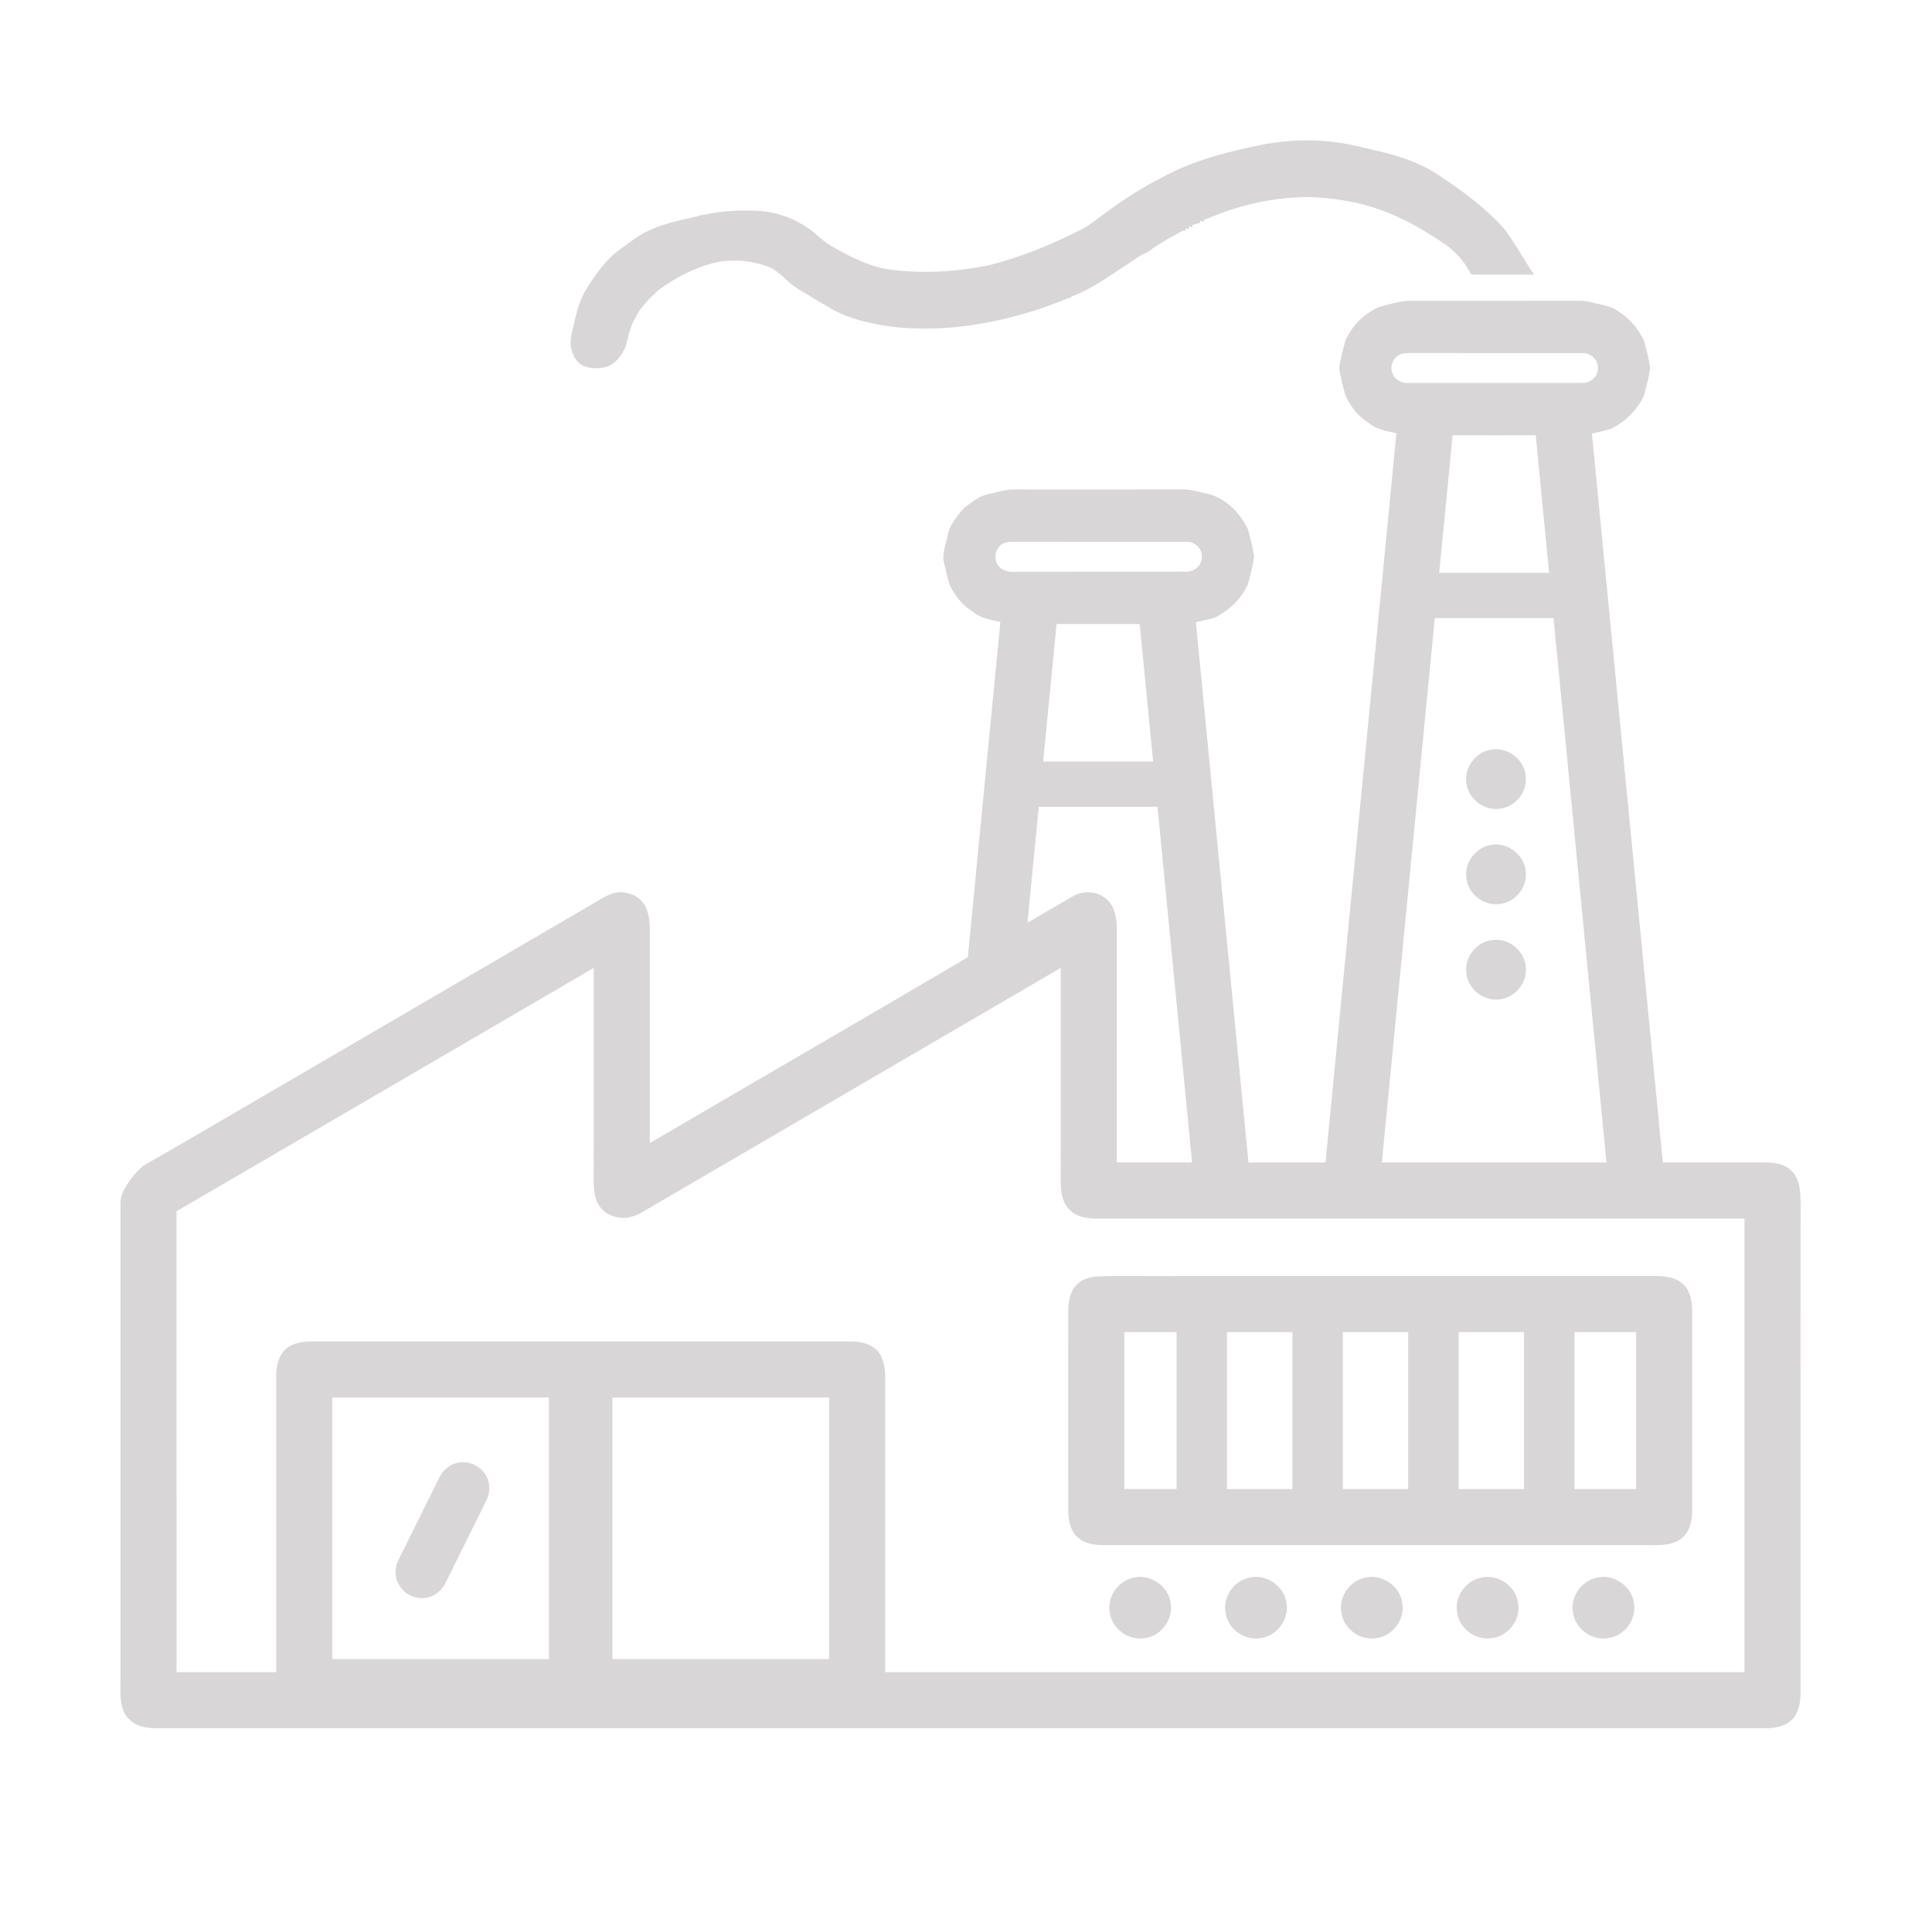<svg width="101" height="100" viewBox="0 0 101 100" fill="none" xmlns="http://www.w3.org/2000/svg">
<path d="M66.096 7.54C67.239 7.341 68.409 7.269 69.564 7.403C70.472 7.493 71.355 7.734 72.241 7.943C73.284 8.192 74.314 8.556 75.21 9.156C76.444 9.97 77.65 10.858 78.639 11.964C79.213 12.723 79.666 13.565 80.194 14.355C79.1 14.355 78.007 14.357 76.913 14.354C76.614 13.764 76.183 13.242 75.653 12.844C74.697 12.187 73.7 11.577 72.62 11.143C71.326 10.61 69.931 10.354 68.536 10.299C66.845 10.287 65.152 10.616 63.582 11.244C63.37 11.327 63.157 11.411 62.945 11.491L62.924 11.589C62.878 11.576 62.786 11.55 62.74 11.537L62.742 11.644C62.6 11.683 62.459 11.724 62.32 11.765L62.344 11.895C62.297 11.877 62.203 11.84 62.155 11.821L62.153 11.977C62.107 11.966 62.014 11.944 61.968 11.934L61.953 12.067C61.919 12.065 61.85 12.061 61.816 12.059C61.506 12.254 61.17 12.405 60.865 12.607C60.556 12.781 60.262 12.977 59.983 13.193C59.608 13.312 59.311 13.576 58.986 13.783C58.018 14.393 57.097 15.111 56.009 15.498L55.995 15.548C55.815 15.591 55.641 15.656 55.475 15.738C55.212 15.83 54.95 15.921 54.694 16.029C54.595 16.061 54.497 16.093 54.4 16.125C54.301 16.157 54.204 16.19 54.109 16.226C51.678 16.988 49.102 17.38 46.561 17.068C45.481 16.915 44.39 16.673 43.435 16.125C42.863 15.795 42.294 15.457 41.734 15.107C41.139 14.768 40.752 14.135 40.084 13.909C39.185 13.604 38.192 13.512 37.265 13.755C36.242 14.023 35.292 14.527 34.442 15.148C33.968 15.584 33.489 16.039 33.204 16.627C32.94 17.087 32.831 17.608 32.713 18.119C32.504 18.569 32.184 19.027 31.686 19.178C31.268 19.297 30.8 19.265 30.406 19.082C29.911 18.735 29.734 18.054 29.879 17.483C30.064 16.706 30.193 15.894 30.603 15.194C30.924 14.654 31.284 14.135 31.704 13.667C32.14 13.173 32.708 12.829 33.235 12.442C34.108 11.836 35.155 11.592 36.177 11.371C37.238 11.083 38.343 10.961 39.441 11.017C40.419 11.027 41.389 11.341 42.196 11.894C42.627 12.165 42.963 12.562 43.402 12.824C44.271 13.333 45.181 13.806 46.169 14.032C48.015 14.343 49.915 14.227 51.745 13.854C53.378 13.433 54.953 12.797 56.455 12.032C56.666 11.927 56.87 11.809 57.059 11.666C58.207 10.806 59.378 9.961 60.667 9.321C62.344 8.381 64.226 7.913 66.096 7.54Z" fill="#D8D6D6"/>
<path d="M72.083 16.05C72.585 15.915 73.092 15.76 73.614 15.723C76.381 15.721 79.149 15.724 81.917 15.722C82.342 15.726 82.777 15.687 83.193 15.8C83.689 15.938 84.242 15.968 84.654 16.31C85.214 16.659 85.641 17.192 85.934 17.777C86.068 18.257 86.197 18.745 86.265 19.239C86.194 19.733 86.069 20.221 85.931 20.7C85.58 21.443 84.963 22.04 84.233 22.407C83.903 22.52 83.558 22.577 83.221 22.661C84.455 35.361 85.693 48.061 86.927 60.761C88.741 60.763 90.554 60.762 92.367 60.761C92.803 60.776 93.282 60.845 93.611 61.16C94.07 61.56 94.123 62.222 94.129 62.791C94.122 71.092 94.128 79.394 94.126 87.694C94.114 88.351 94.214 89.07 93.858 89.659C93.551 90.17 92.923 90.325 92.366 90.333C64.469 90.332 36.572 90.331 8.675 90.333C8.027 90.342 7.275 90.371 6.774 89.883C6.304 89.458 6.285 88.77 6.297 88.183C6.301 79.948 6.299 71.713 6.298 63.478C6.309 63.087 6.246 62.667 6.427 62.304C6.684 61.779 7.051 61.307 7.496 60.93C10.451 59.244 13.379 57.505 16.324 55.798C21.3 52.894 26.279 49.993 31.253 47.087C31.707 46.801 32.259 46.511 32.808 46.686C33.337 46.782 33.776 47.228 33.874 47.756C34.003 48.2 33.969 48.667 33.97 49.124C33.969 52.665 33.971 56.206 33.969 59.747C39.508 56.504 45.066 53.291 50.596 50.034C51.158 44.192 51.734 38.352 52.298 32.51C51.792 32.395 51.251 32.319 50.847 31.963C50.313 31.651 49.935 31.145 49.66 30.602C49.526 30.239 49.467 29.855 49.368 29.483C49.208 28.98 49.453 28.48 49.541 27.988C49.616 27.518 49.925 27.145 50.199 26.774C50.408 26.492 50.724 26.318 51.003 26.113C51.387 25.833 51.875 25.798 52.321 25.675C52.769 25.549 53.238 25.588 53.699 25.586C56.431 25.585 59.163 25.587 61.896 25.585C62.264 25.581 62.616 25.701 62.972 25.777C63.987 25.945 64.787 26.752 65.232 27.643C65.365 28.121 65.493 28.608 65.562 29.1C65.493 29.592 65.367 30.078 65.23 30.557C64.882 31.305 64.261 31.904 63.527 32.272C63.198 32.383 62.854 32.441 62.518 32.524C63.434 41.938 64.346 51.351 65.267 60.763C66.61 60.76 67.951 60.764 69.294 60.761C70.53 48.056 71.768 35.352 73.001 22.646C72.493 22.531 71.951 22.454 71.546 22.098C70.999 21.773 70.603 21.247 70.339 20.678C70.208 20.207 70.075 19.732 70.011 19.247C70.068 18.757 70.207 18.277 70.335 17.801C70.676 17.025 71.31 16.395 72.083 16.05ZM73.256 18.5C72.887 18.625 72.655 19.056 72.766 19.432C72.855 19.806 73.245 20.047 73.618 20.02C76.649 20.018 79.68 20.023 82.71 20.018C83.136 20.039 83.55 19.674 83.535 19.237C83.55 18.8 83.141 18.419 82.706 18.457C79.808 18.455 76.909 18.46 74.01 18.455C73.758 18.461 73.5 18.432 73.256 18.5ZM75.237 29.941C77.153 29.941 79.069 29.941 80.985 29.941C80.75 27.545 80.519 25.149 80.284 22.754C78.836 22.754 77.387 22.757 75.939 22.752C75.701 25.148 75.472 27.545 75.237 29.941ZM52.551 28.363C52.08 28.517 51.878 29.152 52.179 29.547C52.386 29.85 52.773 29.909 53.114 29.886C56.075 29.877 59.036 29.888 61.997 29.881C62.426 29.906 62.848 29.541 62.832 29.101C62.847 28.662 62.438 28.282 62.003 28.32C59.104 28.318 56.205 28.323 53.307 28.318C53.055 28.324 52.796 28.294 52.551 28.363ZM75.007 32.306C74.084 41.791 73.162 51.276 72.239 60.762C76.154 60.762 80.068 60.762 83.982 60.762C83.06 51.276 82.137 41.791 81.214 32.306C79.145 32.305 77.076 32.304 75.007 32.306ZM54.533 39.804C56.45 39.805 58.366 39.805 60.282 39.804C60.047 37.408 59.816 35.013 59.581 32.617C58.132 32.618 56.683 32.617 55.234 32.617C55 35.013 54.768 37.408 54.533 39.804ZM54.304 42.169C54.106 44.19 53.913 46.212 53.713 48.233C54.509 47.765 55.304 47.295 56.106 46.836C56.655 46.528 57.386 46.577 57.858 47.004C58.266 47.353 58.36 47.923 58.385 48.433C58.384 52.542 58.384 56.651 58.384 60.762C59.696 60.762 61.008 60.762 62.32 60.762C61.717 54.563 61.115 48.366 60.511 42.169C58.442 42.167 56.373 42.167 54.304 42.169ZM9.227 63.311C9.231 71.341 9.227 79.371 9.229 87.402C10.965 87.402 12.703 87.402 14.439 87.402C14.439 82.228 14.439 77.054 14.438 71.88C14.454 71.415 14.537 70.906 14.885 70.567C15.224 70.216 15.736 70.132 16.201 70.116C25.64 70.118 35.077 70.118 44.514 70.116C45.097 70.119 45.752 70.303 46.046 70.853C46.377 71.499 46.252 72.246 46.275 72.943C46.276 77.763 46.275 82.582 46.275 87.402C61.248 87.402 76.223 87.402 91.197 87.402C91.197 79.498 91.197 71.595 91.197 63.691C80.031 63.692 68.865 63.69 57.699 63.692C57.121 63.701 56.468 63.714 56.004 63.315C55.578 62.984 55.466 62.416 55.453 61.907C55.455 58.135 55.454 54.362 55.454 50.59C48.282 54.777 41.106 58.96 33.932 63.147C33.63 63.32 33.339 63.531 32.991 63.601C32.453 63.759 31.823 63.59 31.443 63.174C31.129 62.838 31.058 62.356 31.039 61.915C31.041 58.141 31.04 54.365 31.04 50.59C23.769 54.83 16.502 59.078 9.227 63.311ZM17.369 73.047C17.369 77.605 17.369 82.161 17.369 86.719C21.145 86.719 24.92 86.719 28.697 86.719C28.697 82.161 28.697 77.605 28.697 73.047C24.92 73.047 21.145 73.047 17.369 73.047ZM32.017 73.047C32.017 77.605 32.017 82.161 32.017 86.719C35.793 86.719 39.569 86.719 43.345 86.719C43.345 82.161 43.345 77.605 43.345 73.047C39.569 73.047 35.793 73.047 32.017 73.047Z" fill="#D8D6D6"/>
<path d="M77.938 39.187C78.779 39.016 79.662 39.665 79.756 40.517C79.89 41.344 79.239 42.184 78.407 42.269C77.586 42.395 76.752 41.758 76.661 40.934C76.531 40.132 77.137 39.31 77.938 39.187Z" fill="#D8D6D6"/>
<path d="M77.934 44.169C78.812 43.986 79.728 44.701 79.766 45.595C79.847 46.428 79.146 47.226 78.311 47.259C77.519 47.33 76.748 46.702 76.662 45.912C76.532 45.112 77.136 44.293 77.934 44.169Z" fill="#D8D6D6"/>
<path d="M77.937 49.148C78.815 48.967 79.731 49.685 79.766 50.579C79.844 51.411 79.144 52.206 78.311 52.239C77.52 52.31 76.749 51.684 76.661 50.894C76.531 50.092 77.137 49.271 77.937 49.148Z" fill="#D8D6D6"/>
<path d="M57.232 66.728C58.588 66.659 59.952 66.719 61.311 66.699C69.74 66.697 78.171 66.702 86.601 66.697C87.096 66.704 87.649 66.773 88.013 67.147C88.362 67.483 88.446 67.99 88.463 68.454C88.462 71.971 88.461 75.487 88.463 79.004C88.447 79.487 88.352 80.02 87.969 80.355C87.496 80.785 86.809 80.769 86.211 80.763C76.675 80.76 67.139 80.762 57.602 80.762C57.156 80.744 56.67 80.671 56.333 80.352C55.956 80.017 55.861 79.488 55.845 79.009C55.845 75.493 55.846 71.978 55.844 68.463C55.857 67.952 55.969 67.38 56.401 67.053C56.631 66.85 56.937 66.78 57.232 66.728ZM58.775 69.629C58.775 72.363 58.775 75.098 58.775 77.832C59.686 77.832 60.597 77.832 61.509 77.832C61.509 75.098 61.509 72.363 61.509 69.629C60.597 69.629 59.686 69.629 58.775 69.629ZM64.146 69.629C64.146 72.363 64.146 75.098 64.146 77.832C65.285 77.832 66.424 77.832 67.564 77.832C67.564 75.098 67.564 72.363 67.564 69.629C66.424 69.629 65.285 69.629 64.146 69.629ZM70.201 69.629C70.201 72.363 70.201 75.098 70.201 77.832C71.34 77.832 72.479 77.832 73.618 77.832C73.618 75.098 73.618 72.363 73.618 69.629C72.479 69.629 71.34 69.629 70.201 69.629ZM76.255 69.629C76.255 72.363 76.255 75.098 76.255 77.832C77.395 77.832 78.534 77.832 79.673 77.832C79.673 75.098 79.673 72.363 79.673 69.629C78.534 69.629 77.395 69.629 76.255 69.629ZM82.31 69.629C82.31 72.363 82.31 75.098 82.31 77.832C83.384 77.832 84.458 77.832 85.532 77.832C85.532 75.098 85.532 72.363 85.532 69.629C84.458 69.629 83.384 69.629 82.31 69.629Z" fill="#D8D6D6"/>
<path d="M23.748 76.511C24.352 76.279 25.089 76.554 25.399 77.121C25.646 77.52 25.632 78.042 25.414 78.452C24.713 79.869 24.008 81.286 23.308 82.704C23.128 83.093 22.78 83.406 22.356 83.497C21.81 83.629 21.197 83.384 20.901 82.903C20.617 82.495 20.615 81.938 20.847 81.507C21.546 80.094 22.249 78.683 22.947 77.27C23.107 76.928 23.385 76.635 23.748 76.511Z" fill="#D8D6D6"/>
<path d="M59.205 82.477C60.084 82.225 61.078 82.873 61.196 83.78C61.354 84.626 60.714 85.508 59.861 85.62C59.016 85.778 58.127 85.145 58.015 84.29C57.865 83.493 58.42 82.661 59.205 82.477Z" fill="#D8D6D6"/>
<path d="M65.261 82.475C66.14 82.225 67.132 82.872 67.25 83.779C67.409 84.627 66.767 85.51 65.912 85.62C65.066 85.776 64.18 85.141 64.069 84.287C63.92 83.49 64.477 82.66 65.261 82.475Z" fill="#D8D6D6"/>
<path d="M71.318 82.476C72.197 82.226 73.188 82.874 73.305 83.78C73.463 84.627 72.823 85.508 71.969 85.62C71.124 85.777 70.237 85.144 70.124 84.29C69.974 83.492 70.532 82.659 71.318 82.476Z" fill="#D8D6D6"/>
<path d="M77.371 82.476C78.282 82.214 79.306 82.924 79.371 83.871C79.484 84.729 78.785 85.574 77.924 85.632C77.072 85.738 76.224 85.049 76.166 84.191C76.071 83.42 76.621 82.653 77.371 82.476Z" fill="#D8D6D6"/>
<path d="M83.424 82.477C84.303 82.225 85.295 82.871 85.414 83.777C85.575 84.625 84.933 85.508 84.079 85.62C83.231 85.778 82.34 85.139 82.232 84.281C82.087 83.486 82.643 82.66 83.424 82.477Z" fill="#D8D6D6"/>
</svg>
